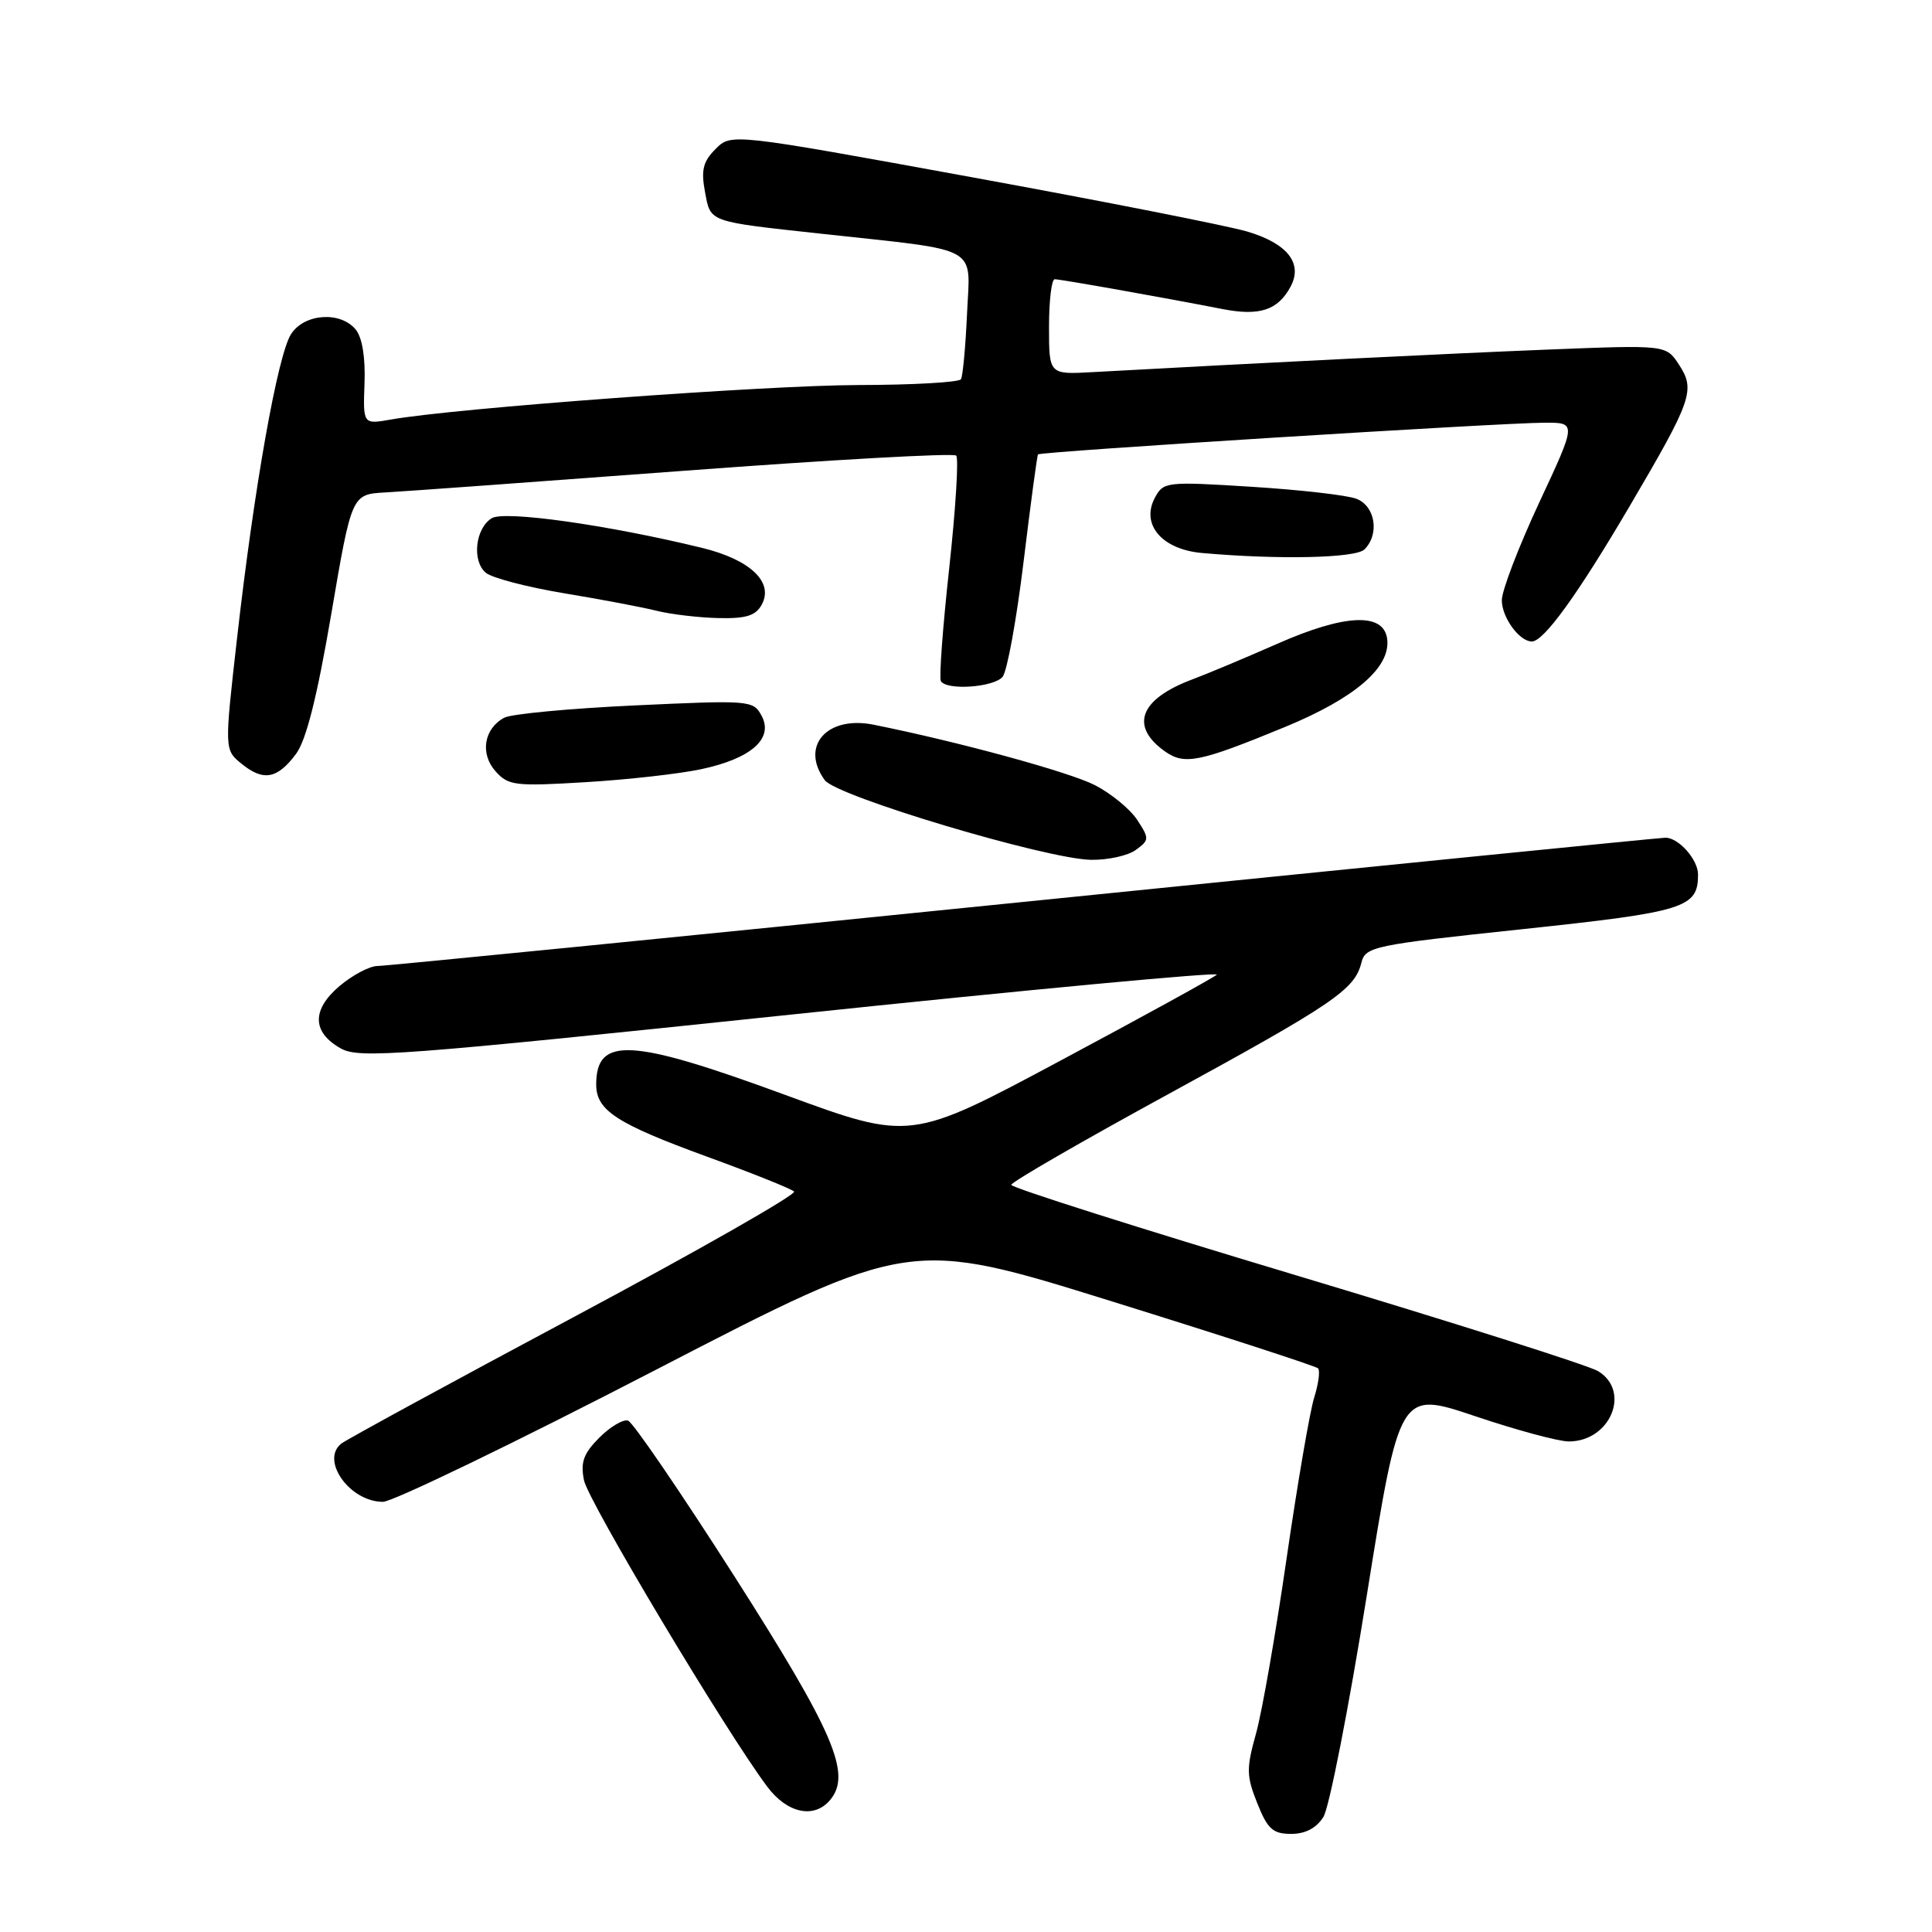 <?xml version="1.0" encoding="UTF-8" standalone="no"?>
<!DOCTYPE svg PUBLIC "-//W3C//DTD SVG 1.1//EN" "http://www.w3.org/Graphics/SVG/1.1/DTD/svg11.dtd" >
<svg xmlns="http://www.w3.org/2000/svg" xmlns:xlink="http://www.w3.org/1999/xlink" version="1.1" viewBox="0 0 256 256">
 <g >
 <path fill="currentColor"
d=" M 175.36 240.75 C 176.13 239.51 178.72 226.30 181.11 211.39 C 185.46 184.29 185.46 184.29 195.43 187.64 C 200.91 189.49 206.51 191.00 207.87 191.00 C 213.38 191.00 216.15 184.35 211.75 181.68 C 210.51 180.93 192.51 175.22 171.75 168.99 C 150.99 162.76 134.00 157.37 134.00 157.00 C 134.00 156.63 143.34 151.24 154.75 145.01 C 176.76 132.99 179.50 131.13 180.39 127.57 C 180.93 125.43 181.91 125.22 201.73 123.12 C 223.29 120.83 225.00 120.30 225.00 115.88 C 225.00 113.90 222.43 111.00 220.68 111.00 C 220.03 111.00 181.79 114.83 135.69 119.50 C 89.59 124.18 51.04 128.00 50.02 128.00 C 48.99 128.00 46.75 129.18 45.02 130.63 C 41.28 133.79 41.33 136.78 45.17 138.93 C 47.60 140.29 52.96 139.88 104.90 134.43 C 136.29 131.13 161.63 128.76 161.23 129.15 C 160.83 129.54 151.53 134.65 140.57 140.51 C 120.64 151.17 120.64 151.17 104.07 145.09 C 83.57 137.56 79.00 137.30 79.00 143.71 C 79.00 147.14 81.69 148.88 93.67 153.26 C 99.63 155.43 104.82 157.51 105.22 157.88 C 105.61 158.24 92.56 165.68 76.22 174.41 C 59.87 183.14 45.93 190.74 45.23 191.28 C 42.42 193.49 46.35 199.00 50.74 199.00 C 52.03 199.00 68.27 191.15 86.82 181.55 C 120.55 164.10 120.55 164.10 147.33 172.44 C 162.06 177.02 174.35 181.02 174.65 181.31 C 174.94 181.61 174.71 183.35 174.14 185.18 C 173.56 187.00 171.92 196.60 170.48 206.50 C 169.05 216.40 167.23 226.84 166.43 229.70 C 165.13 234.35 165.15 235.32 166.60 238.95 C 167.96 242.37 168.67 243.00 171.09 243.00 C 172.98 243.00 174.43 242.23 175.36 240.75 Z  M 110.01 238.49 C 112.87 235.05 110.51 229.56 97.30 208.85 C 90.20 197.73 83.87 188.46 83.22 188.24 C 82.58 188.03 80.87 189.04 79.42 190.49 C 77.32 192.59 76.90 193.75 77.38 196.14 C 77.94 198.93 96.17 229.42 101.67 236.75 C 104.32 240.29 107.90 241.04 110.01 238.49 Z  M 150.50 112.62 C 152.30 111.31 152.31 111.12 150.68 108.63 C 149.74 107.20 147.21 105.13 145.07 104.03 C 141.66 102.29 127.06 98.30 115.77 96.03 C 109.58 94.78 105.98 98.86 109.29 103.38 C 110.85 105.52 138.65 113.83 144.56 113.93 C 146.79 113.97 149.47 113.38 150.50 112.62 Z  M 92.97 101.91 C 99.55 100.50 102.53 97.86 100.92 94.85 C 99.82 92.79 99.40 92.76 84.15 93.47 C 75.54 93.87 67.74 94.60 66.82 95.10 C 64.12 96.54 63.58 99.87 65.66 102.20 C 67.36 104.10 68.25 104.21 77.62 103.64 C 83.18 103.31 90.09 102.53 92.97 101.91 Z  M 39.23 99.89 C 40.57 98.10 42.03 92.29 43.89 81.39 C 46.60 65.50 46.60 65.50 51.05 65.25 C 53.50 65.12 71.38 63.82 90.78 62.37 C 110.18 60.92 126.35 60.01 126.70 60.37 C 127.05 60.72 126.63 67.41 125.78 75.25 C 124.92 83.09 124.42 89.84 124.67 90.25 C 125.43 91.52 131.69 91.08 132.85 89.68 C 133.45 88.96 134.70 82.09 135.63 74.43 C 136.56 66.77 137.42 60.37 137.54 60.21 C 137.81 59.84 198.90 56.02 204.70 56.01 C 208.90 56.00 208.90 56.00 203.95 66.60 C 201.23 72.44 199.00 78.25 199.00 79.53 C 199.00 81.81 201.32 85.00 202.98 85.00 C 204.56 85.00 209.04 78.80 215.89 67.15 C 224.23 52.96 224.68 51.68 222.46 48.30 C 220.76 45.70 220.76 45.70 205.13 46.32 C 191.86 46.85 167.63 48.05 144.75 49.31 C 139.00 49.63 139.00 49.63 139.00 43.31 C 139.00 39.84 139.34 37.00 139.75 37.00 C 140.52 37.00 154.08 39.41 161.98 40.95 C 166.90 41.91 169.33 41.11 171.01 37.98 C 172.67 34.88 170.58 32.25 165.23 30.67 C 162.63 29.91 146.19 26.66 128.70 23.47 C 96.89 17.66 96.89 17.66 94.82 19.74 C 93.16 21.40 92.88 22.53 93.41 25.40 C 94.18 29.50 93.68 29.32 109.00 30.99 C 130.18 33.30 128.55 32.40 128.14 41.52 C 127.94 45.91 127.58 49.84 127.33 50.25 C 127.08 50.66 120.95 51.01 113.69 51.02 C 101.48 51.05 60.28 54.08 51.80 55.59 C 48.10 56.24 48.10 56.24 48.30 50.78 C 48.43 47.35 47.99 44.70 47.13 43.66 C 45.10 41.21 40.34 41.54 38.58 44.25 C 36.80 46.98 33.68 64.54 31.41 84.57 C 29.73 99.36 29.73 99.36 32.03 101.22 C 34.91 103.56 36.76 103.21 39.23 99.89 Z  M 170.29 96.32 C 179.62 92.47 184.34 88.38 183.80 84.61 C 183.30 81.13 178.16 81.37 169.26 85.30 C 164.99 87.18 159.93 89.30 158.00 90.02 C 151.02 92.63 149.65 96.22 154.37 99.57 C 156.97 101.40 158.93 101.00 170.29 96.32 Z  M 100.95 80.09 C 102.54 77.12 99.40 74.15 93.00 72.59 C 80.51 69.55 66.83 67.62 65.15 68.67 C 62.97 70.03 62.51 74.35 64.38 75.90 C 65.20 76.58 69.84 77.79 74.68 78.60 C 79.53 79.40 85.08 80.45 87.00 80.93 C 88.92 81.41 92.62 81.84 95.21 81.90 C 98.90 81.98 100.15 81.58 100.95 80.09 Z  M 180.80 72.80 C 182.83 70.77 182.23 67.04 179.73 66.09 C 178.49 65.61 172.23 64.90 165.83 64.50 C 154.53 63.79 154.16 63.84 153.03 65.95 C 151.14 69.48 153.94 72.79 159.23 73.27 C 169.39 74.18 179.64 73.96 180.80 72.80 Z "/>
</g>
</svg>